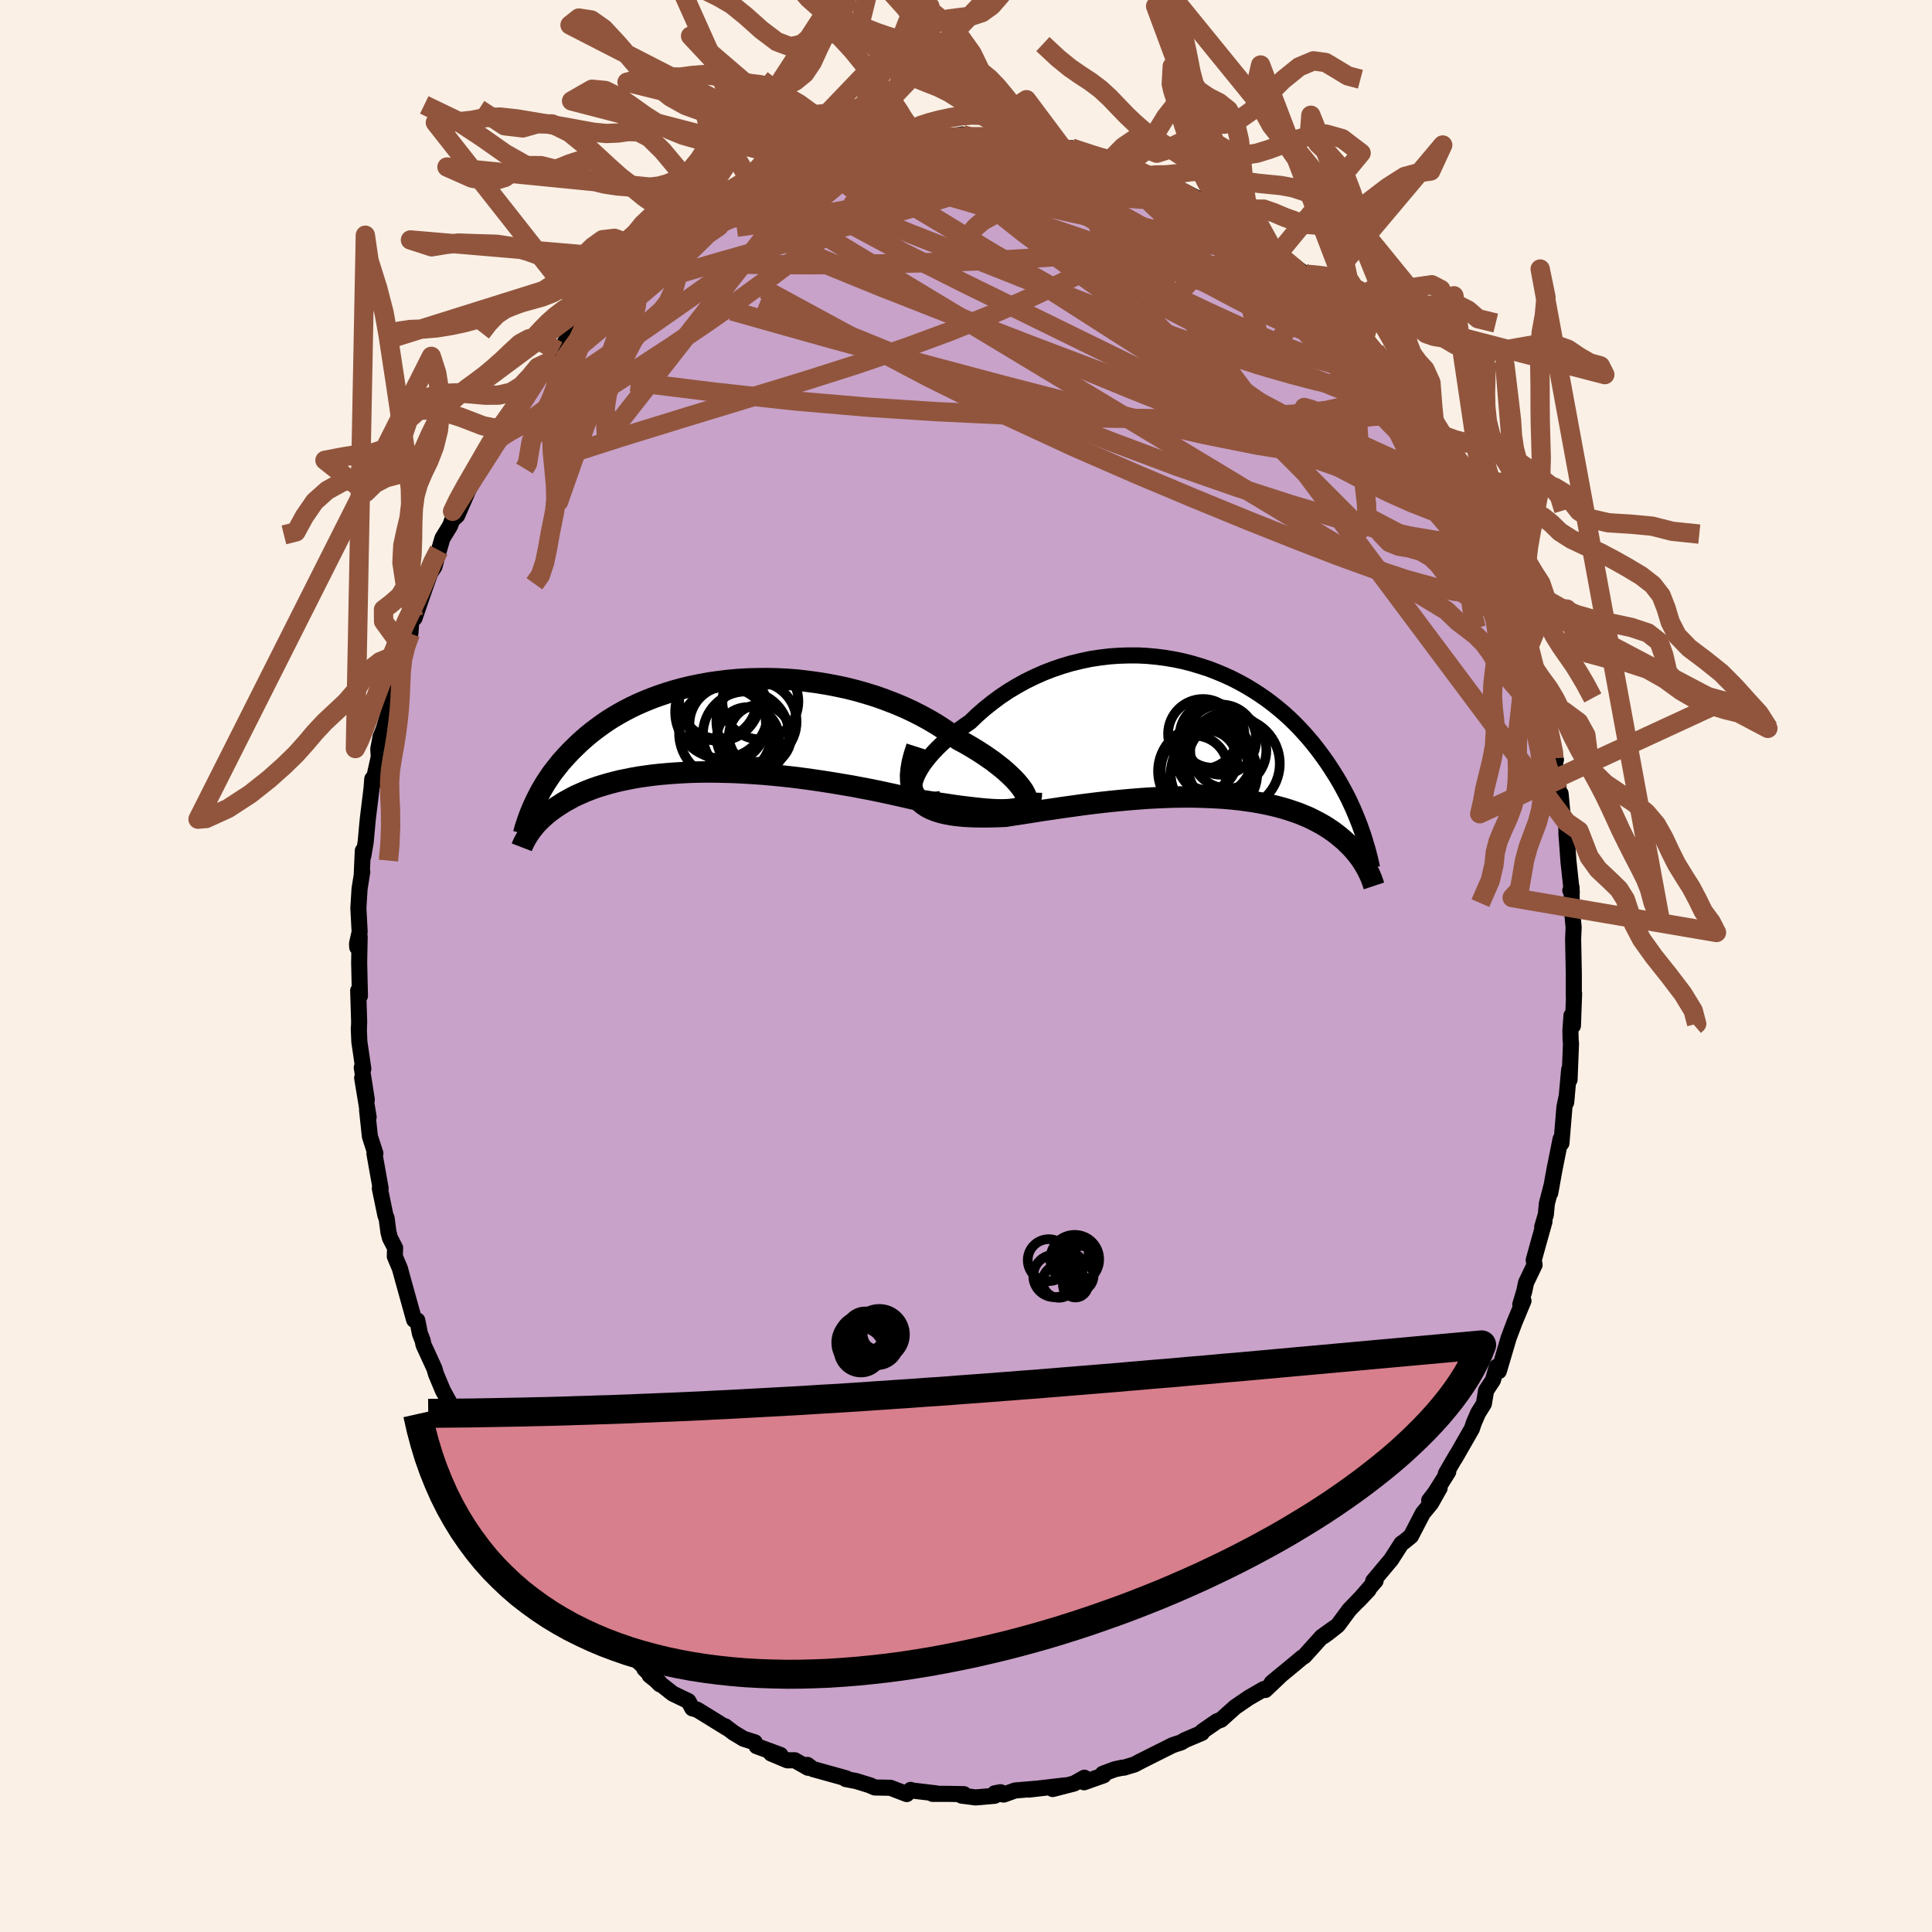<svg xmlns="http://www.w3.org/2000/svg" width="500" height="500" viewBox="-100 -100 200 200"><defs><clipPath id="c"><path d="m32.9 6.65-.2-.29-.24-.31-.28-.33-.31-.33-.36-.35-.39-.36-.43-.37-.46-.36-.49-.38-.53-.37-.56-.38-.58-.37-.61-.37-.64-.37-.67-.36-.69-.53-.73-.51-.77-.5-.81-.48-.84-.46-.87-.44-.9-.42-.93-.39-.96-.37-.97-.35-1-.31-1-.29-1.03-.26-1.03-.22-1.04-.2-1.05-.17-1.05-.14-1.04-.12-1.05-.08-1.04-.05-1.03-.02-1.02.01-1.02.03-.99.06-.98.09-.97.12-.94.13-.92.17-.9.18-.88.21-.85.23-.83.25-.8.27-.77.28-.74.3-.72.31-.69.33-.66.34-.63.35-.61.36-.58.37-.55.38-.52.38-.5.38-.48.39-.45.39-.43.39-.4.39-.39.38-.37.39-.35.38-.34.38-.31.39-.3.38-.29.37-.26.38-.25.37-.24.37-.22.37-.21.36-.19.36-.18.35-.17.34-.16.34-.5 2.99.12-.17.12-.17.14-.17.14-.18.15-.18.17-.18.17-.18.19-.18.2-.19.21-.19.22-.19.24-.19.25-.19.26-.19.28-.19.3-.19.3-.2.33-.19.35-.19.36-.2.38-.19.41-.18.43-.19.45-.18.47-.18.5-.17.52-.16.55-.16.57-.15.6-.15.63-.13.65-.13.68-.12.7-.1.73-.1.75-.08.78-.07.81-.06.82-.05.85-.04.87-.02.89-.01.91.01.93.02.95.03.96.05.98.06.98.07 1 .09 1.01.1 1.01.11 1.02.13 1.02.14 1.02.15 1.02.16 1.02.17 1.01.17 1 .19 1 .19.97.2.97.21.95.21.92.21.91.21.79.12.78.12.76.12.75.11.72.11.71.1.68.08.66.08.64.07.6.06.58.04.55.03.52.01.49-.01.45-.03"/></clipPath><clipPath id="b"><path d="m-30.83 5.56.07-.36.13-.38.18-.41.23-.42.27-.44.32-.44.37-.46.4-.46.44-.46.48-.46.52-.46.54-.45.58-.45.61-.44.63-.43.73-.7.75-.66.8-.64.82-.61.85-.57.88-.53.9-.5.92-.45.94-.42.95-.37.97-.33.97-.29.99-.24.99-.21.99-.15.99-.12.98-.07.98-.03h.98l.97.05.95.09.94.12.93.16.91.19.89.23.87.26.86.28.83.32.81.34.78.36.76.39.74.41.71.43.68.44.66.46.63.47.61.49.58.49.55.5.53.51.5.51.48.52.46.52.44.52.41.52.39.51.37.51.36.51.33.5.32.5.31.49.29.49.27.48.26.48.25.47.23.46.21.46.21.45.19.45.18.44.17.42.16.42.15.42.14.4.49 3.78-.1-.19-.11-.19-.11-.19-.12-.2-.13-.2-.14-.2-.15-.21-.15-.2-.17-.21-.18-.21-.19-.22-.2-.21-.21-.21-.23-.22-.23-.22-.26-.22-.26-.22-.28-.22-.29-.22-.32-.22-.33-.22-.35-.22-.37-.21-.39-.21-.41-.21-.43-.21-.46-.19-.48-.2-.51-.18-.53-.18-.55-.17-.58-.16-.61-.15-.63-.14-.66-.13-.68-.12-.7-.1-.73-.1-.76-.08-.78-.07-.8-.05-.83-.04-.85-.03-.86-.02h-.89l-.91.01-.92.03-.94.04-.96.05-.96.07-.98.08-.99.09-1 .1-1 .11-1 .12-1.01.13-1 .14-1.01.14-.99.15-.99.14-.98.16-.96.15-.95.14-.93.15-.77.03-.75.02-.73.01-.72-.01-.69-.02-.66-.04-.64-.06-.61-.08-.59-.11-.54-.13-.51-.16-.48-.19-.43-.22-.39-.26-.35-.29"/></clipPath><filter id="a"><feTurbulence baseFrequency=".05" numOctaves="3" result="noise" type="noise"/><feDisplacementMap in="SourceGraphic" in2="noise" scale="2"/></filter></defs><rect width="100%" height="100%" x="-100" y="-100" fill="linen"/><path fill="#C8A2C8" stroke="#000" stroke-linejoin="round" stroke-width="1.667" d="M62.92.77v2.38l.03-.3-.12 3.33-.15-1.05-.11 1.56.02.97.04.34-.15 3.77-.04-1.05-.31 3.4.07-.71-.25 1.19-.31 3.74-.09-.42-.64 3.2-.43 2.38.17-.91-.52 2.01-.1 1.1-.38 1.31.23-.54-.66 2.35-.45 1.63.09.49-.88 1.83-.19.9-.41 1.37.33-.38-.92 2.21-.62 1.65-1.01 3.42-.21-.46-.4 1.39-.71 1.08-.23 1.37-.6.96-.45 1.04-.19.58-1.77 3.09.18-.35-1.11 1.92.25-.2-1.35 2.15-.62.81 1.08-1.28-.89 1.58-.85 1.03-1.23 2.37-.75.61-.23.15-1.07 1.67-1.86 2.22.25-.02-1.79 2.06 1.07-1.14-2 2.07-1.19 1.61-.96.76-.51.37 1.09-.86-1.28.92-1.8 2-.24.15-.8.67-2.35 1.94 1.07-.89-1.73 1.64-.15-.1-1.57.91-1.39.95-.67.6-.8.72-.41.15-1.52 1.05-.05.16-1.77.75-.37.23-.62.2-.31.11-3.17 1.59-.74.39-1.1.33h-.17l-.78.17-1.23.46.09.16-2.03.72.03-.47-1.06.6-2.22.57 1.3-.38-3.76.44.71-.09-2.14.18-1.17.42-.93-.13.6-.11-.61.37-1.99.17-1.44-.19.24-.15-1.56-.03h-1.69l.4-.05-2.64-.31-.02-.05-.4.43-1.7-.65-1.61-.03-.54-.23.12.03-1.53-.47-1.06-.2.05-.08-3.45-.96-.57-.43.07.3-1.38-.78-.76.01-1.69-.71.97.15-2.47-.91-.19-.4-1.15-.36-1.03-.62-.89-.68.18.18-1.94-1.2-1.14-.7-.49-.13-.41-.75-1.62-.78-2.39-1.89 1.02.74.04.19-1.61-1.61.2.03-1.59-1.5-1.12-.29-1.58-1.79.75.29-2.34-2.29.81 1.31-1.22-1.57-.92-1.06-1.28-1.46-.74-.73-.91-1.21v.24l-.73-1.42-.73-.87-2.31-3.37 1.39 2.22-2.03-3.32-.74-.73.19.19-1.56-2.95-.25-.53.06.21-.86-1.18-.73-1.76-.55-1.02-.24-.22-.98-1.87-.1-.8-.73-1.33-.73-1.74-.16-.56-1.13-2.46-.08-.41-.29-.75-.27-1.36-.33-.06-1.18-4.24-.29-1.07-.53-1.26.03-.88-.53-1.02-.16-.62-.19-1.44-.12-.27-.58-2.81.08-.01-.53-2.98-.11-.63h.1l-.57-1.76-.29-2.74.16.73-.67-4.05.48 2.26-.52-3.33.16.14-.41-2.81-.06-1.4.01.27.03-.95-.1-3.21.18.54-.08-3.44.05-2.68-.25 1.09-.02-.38.27-1.2-.13-2.47.12-1.99.28-1.76-.05.19.11-2.39.05.55.24-1.41.22-2.39.39-3.18.08-1 .05.53.62-2.81-.05-.83.24-1.26.31-.76.9-3.02-.24-.26.21.06.86-3.74-.1-.33.53-.89.61-1.73.1-1.26.22-.49.11.15.88-2.57.75-2.11.43-.65.47-1.7.36-1.24.79-1.29.22-.59.52-.48.39-.9.82-1.87 1.16-1.99.29-.97.97-1.21.38-1.24.44-.16.46-1.22.84-.89.07-.14 1.27-2.33.71-.84.89-1.18.7-.9.33-.4.71-.81.52-.54.64-1.06 1.34-1.64.74-.45.55-.29.9-1.1.51-.65 1.92-1.71.1-.24 1.59-1.55.1-.18.62-.28 1.41-1 .29-.41 2.32-1.5-1.15.76 1.48-1.04-.85.39 3.17-1.77-.82-.03 1.73-.88 1.63-.68-.11-.19 1.74-.69-.08-.16 1.47-.81 1.63-.56-1.17.36 2.26-1.06 1.45-.54 2.23-.41-.51-.08 1.49-.45-.67.5 1.28-.73 2.8-.33-.37-.16 1.45-.07 1.69-.36-.27.04 2.29-.35-1.31.24 1.38-.23 1.6-.28.32.25 2.53-.47.37.33 2.41-.06-.3-.04.72-.12-.01.05 2 .41.63.05.54-.12 1.13.24 1.67.51 1.42.26 1.1.11-.38-.21 3.33 1.16.11-.24.46.43 1.42.33.14.05 2.42.95.48.32-.46-.13.81.01.43.58 2.35 1.04-.58-.4 2.64 1.36 1.15.85-.58-.61 1.96 1.4-.06.09.96.4.97.87 1.54 1.18-.23-.32 1.73 1.44.74.51 2.24 1.61-.23.41 1.09.8.42.47 1.71 1.48-.41-.47.76.63 2.03 2.37-1.15-1.26 2.3 2.68-.19-.17 1.13 1.15 1.27 1.66.22.3.39.99.49.26.35.5 1.07 1.4.96 1.43 1.58 2.78.03-.27.26.5-.16-.34 1.89 3.61.15.16.7 1.61.08-.14.43 1.06 1.41 2.69.4 1.16.53 1.02.69 1.32-.56-.32.65 1.47.97 2.27.48 1.06-.01.11.65 2.22.55 1.13.37 1.23.32 1.66.26-.15.32 1.81.52 2.59-.28-1.56.61 2.85.56 2.23.57 2.05-.23-.16.47 2.09.01 1.25.23.32.24 2.52.36.43.01 1.31.07.85.14 1.93.34 3.15-.15-.17.13-.29.02 2.06.19 2.05v.06l-.05 1.15.07 3.57v2.38" filter="url(#a)"/><path fill="#fff" d="m-30.83 5.56.07-.36.13-.38.18-.41.23-.42.27-.44.32-.44.37-.46.4-.46.44-.46.48-.46.52-.46.54-.45.58-.45.61-.44.63-.43.73-.7.75-.66.8-.64.82-.61.85-.57.88-.53.9-.5.92-.45.94-.42.95-.37.97-.33.97-.29.99-.24.99-.21.99-.15.99-.12.98-.07.98-.03h.98l.97.05.95.09.94.12.93.16.91.19.89.23.87.26.86.28.83.32.81.34.78.36.76.39.74.41.71.43.68.44.66.46.63.47.61.49.58.49.55.5.53.51.5.51.48.52.46.52.44.52.41.52.39.51.37.51.36.51.33.5.32.5.31.49.29.49.27.48.26.48.25.47.23.46.21.46.21.45.19.45.18.44.17.42.16.42.15.42.14.4.49 3.78-.1-.19-.11-.19-.11-.19-.12-.2-.13-.2-.14-.2-.15-.21-.15-.2-.17-.21-.18-.21-.19-.22-.2-.21-.21-.21-.23-.22-.23-.22-.26-.22-.26-.22-.28-.22-.29-.22-.32-.22-.33-.22-.35-.22-.37-.21-.39-.21-.41-.21-.43-.21-.46-.19-.48-.2-.51-.18-.53-.18-.55-.17-.58-.16-.61-.15-.63-.14-.66-.13-.68-.12-.7-.1-.73-.1-.76-.08-.78-.07-.8-.05-.83-.04-.85-.03-.86-.02h-.89l-.91.01-.92.03-.94.04-.96.05-.96.07-.98.08-.99.09-1 .1-1 .11-1 .12-1.01.13-1 .14-1.01.14-.99.15-.99.14-.98.16-.96.15-.95.14-.93.15-.77.03-.75.02-.73.01-.72-.01-.69-.02-.66-.04-.64-.06-.61-.08-.59-.11-.54-.13-.51-.16-.48-.19-.43-.22-.39-.26-.35-.29" filter="url(#a)" transform="translate(25.48 -24.3)"/><path fill="#fff" d="m32.9 6.65-.2-.29-.24-.31-.28-.33-.31-.33-.36-.35-.39-.36-.43-.37-.46-.36-.49-.38-.53-.37-.56-.38-.58-.37-.61-.37-.64-.37-.67-.36-.69-.53-.73-.51-.77-.5-.81-.48-.84-.46-.87-.44-.9-.42-.93-.39-.96-.37-.97-.35-1-.31-1-.29-1.03-.26-1.03-.22-1.04-.2-1.05-.17-1.05-.14-1.04-.12-1.05-.08-1.04-.05-1.03-.02-1.02.01-1.02.03-.99.06-.98.09-.97.12-.94.13-.92.17-.9.18-.88.21-.85.23-.83.25-.8.27-.77.28-.74.3-.72.31-.69.33-.66.34-.63.35-.61.36-.58.37-.55.38-.52.38-.5.38-.48.39-.45.39-.43.39-.4.39-.39.38-.37.39-.35.38-.34.38-.31.39-.3.38-.29.37-.26.38-.25.37-.24.37-.22.37-.21.36-.19.36-.18.35-.17.34-.16.34-.5 2.99.12-.17.12-.17.14-.17.14-.18.15-.18.17-.18.17-.18.19-.18.2-.19.21-.19.22-.19.24-.19.25-.19.26-.19.28-.19.3-.19.3-.2.33-.19.35-.19.36-.2.38-.19.41-.18.43-.19.45-.18.47-.18.5-.17.52-.16.55-.16.57-.15.6-.15.63-.13.65-.13.68-.12.7-.1.73-.1.75-.08.78-.07.81-.06.82-.05.85-.04.87-.02.89-.01.91.01.93.02.95.03.96.05.98.06.98.07 1 .09 1.01.1 1.01.11 1.02.13 1.02.14 1.02.15 1.02.16 1.02.17 1.01.17 1 .19 1 .19.97.2.97.21.95.21.92.21.91.21.79.12.78.12.76.12.75.11.72.11.71.1.68.08.66.08.64.07.6.06.58.04.55.03.52.01.49-.01.45-.03" filter="url(#a)" transform="translate(-26.96 -24.79)"/><g fill="none" stroke="#000" transform="translate(25.48 -24.3)"><path stroke-linejoin="round" stroke-width="1.667" d="m-28.09 7.01-.59.1-.52.04-.44-.04-.37-.08-.3-.14-.23-.19-.16-.23-.1-.27-.05-.3.02-.34.07-.36.13-.38.18-.41.23-.42.27-.44.32-.44.37-.46.4-.46.44-.46.48-.46.52-.46.54-.45.58-.45.61-.44.63-.43.73-.7.75-.66.8-.64.82-.61.85-.57.88-.53.9-.5.92-.45.94-.42.95-.37.97-.33.97-.29.99-.24.99-.21.99-.15.99-.12.98-.07.98-.03h.98l.97.05.95.09.94.12.93.16.91.19.89.23.87.26.86.28.83.32.81.34.78.36.76.39.74.41.71.43.68.44.66.46.63.47.61.49.58.49.55.5.53.51.5.51.48.52.46.52.44.52.41.52.39.51.37.51.36.51.33.5.32.5.31.49.29.49.27.48.26.48.25.47.23.46.21.46.21.45.19.45.18.44.17.42.16.42.15.42.14.4.13.39.12.39.11.38.11.36.1.36.09.35.09.34.07.33.08.33.06.31" filter="url(#a)"/><path stroke-linejoin="round" stroke-width="2.222" d="m-30.57 1.61-.27.84-.2.77-.12.7-.06.64.02.59.07.52.14.48.19.42.24.38.3.34.35.29.39.26.43.22.48.19.51.16.54.13.59.11.61.08.64.06.66.04.69.02.72.01.73-.01.75-.02.77-.03.93-.15.95-.14.96-.15.98-.16.99-.14.99-.15 1.01-.14 1-.14 1.01-.13 1-.12 1-.11 1-.1.99-.09.98-.08.96-.07.96-.05.94-.04.92-.03.91-.01h.89l.86.02.85.03.83.04.8.05.78.07.76.08.73.1.7.1.68.12.66.13.63.14.61.15.58.16.55.17.53.18.51.18.48.2.46.19.43.21.41.21.39.21.37.21.35.22.33.22.32.22.29.22.28.22.26.22.26.22.23.22.23.22.21.21.2.21.19.22.18.21.17.21.15.2.15.21.14.2.13.2.12.2.11.19.11.19.1.19.09.18.09.18.08.17.07.17.07.17.06.16.06.16.05.15.05.15.05.15" filter="url(#a)"/><circle cx=".932" cy=".869" r="3.636" clip-path="url(#b)" filter="url(#a)"/><circle cx="-1.833" cy="3.924" r="3.472" clip-path="url(#b)" filter="url(#a)"/><circle cx="-.948" cy=".274" r="3.614" clip-path="url(#b)" filter="url(#a)"/><circle cx="-.518" cy="2.994" r="3.094" clip-path="url(#b)" filter="url(#a)"/><circle cx="1.672" cy="1.979" r="3.94" clip-path="url(#b)" filter="url(#a)"/><circle cx="-.003" cy=".414" r="3.352" clip-path="url(#b)" filter="url(#a)"/><circle cx=".192" cy="4.359" r="4.48" clip-path="url(#b)" filter="url(#a)"/><circle cx="-.903" cy="4.134" r="4.694" clip-path="url(#b)" filter="url(#a)"/><circle cx="2.217" cy="3.354" r="4.784" clip-path="url(#b)" filter="url(#a)"/><circle cx=".217" cy="2.739" r="3.918" clip-path="url(#b)" filter="url(#a)"/></g><g fill="none" stroke="#000" transform="translate(-26.96 -24.79)"><path stroke-linejoin="round" stroke-width="2.222" d="m32.41 8.12.26.01.22-.03.16-.06.12-.11.07-.14.02-.18-.02-.2-.07-.23-.12-.25-.15-.28-.2-.29-.24-.31-.28-.33-.31-.33-.36-.35-.39-.36-.43-.37-.46-.36-.49-.38-.53-.37-.56-.38-.58-.37-.61-.37-.64-.37-.67-.36-.69-.53-.73-.51-.77-.5-.81-.48-.84-.46-.87-.44-.9-.42-.93-.39-.96-.37-.97-.35-1-.31-1-.29-1.03-.26-1.03-.22-1.04-.2-1.05-.17-1.05-.14-1.04-.12-1.05-.08-1.04-.05-1.03-.02-1.02.01-1.02.03-.99.06-.98.09-.97.12-.94.13-.92.17-.9.18-.88.21-.85.23-.83.25-.8.27-.77.28-.74.3-.72.31-.69.33-.66.34-.63.35-.61.36-.58.37-.55.38-.52.38-.5.38-.48.39-.45.39-.43.39-.4.39-.39.38-.37.39-.35.38-.34.38-.31.39-.3.38-.29.37-.26.38-.25.37-.24.37-.22.37-.21.36-.19.36-.18.35-.17.34-.16.34-.15.34-.14.33-.13.32-.12.32-.11.3-.1.31-.1.29-.09.29-.08.29-.07.27" filter="url(#a)"/><path stroke-linejoin="round" stroke-width="2.222" d="m33.73 6.83-.01.32-.05.29-.11.25-.15.22-.21.18-.25.16-.29.12-.33.1-.38.07-.41.05-.45.03-.49.01-.52-.01-.55-.03-.58-.04-.6-.06-.64-.07-.66-.08-.68-.08-.71-.1-.72-.11-.75-.11-.76-.12-.78-.12-.79-.12-.91-.21-.92-.21-.95-.21-.97-.21-.97-.2-1-.19-1-.19-1.01-.17-1.02-.17-1.02-.16-1.02-.15-1.02-.14-1.02-.13-1.01-.11-1.01-.1-1-.09-.98-.07-.98-.06-.96-.05-.95-.03-.93-.02L.3 4.7l-.89.01-.87.02-.85.04-.82.05-.81.06-.78.07-.75.08-.73.1-.7.1-.68.12-.65.13-.63.13-.6.15-.57.15-.55.16-.52.16-.5.17-.47.18-.45.18-.43.19-.41.18-.38.19-.36.2-.35.19-.33.19-.3.2-.3.19-.28.19-.26.19-.25.19-.24.19-.22.19-.21.19-.2.19-.19.18-.17.18-.17.18-.15.18-.14.18-.14.17-.12.17-.12.17-.11.16-.1.16-.09.16-.09.15-.08.15-.08.15-.07.14-.06.14-.06.13-.05.13" filter="url(#a)"/><circle cx="5.269" cy="-.493" r="4.152" clip-path="url(#c)" filter="url(#a)"/><circle cx="1.284" cy="-2.763" r="4.018" clip-path="url(#c)" filter="url(#a)"/><circle cx="1.369" cy="-2.778" r="4.266" clip-path="url(#c)" filter="url(#a)"/><circle cx="2.289" cy="-.238" r="3.96" clip-path="url(#c)" filter="url(#a)"/><circle cx="5.674" cy="-2.603" r="3.936" clip-path="url(#c)" filter="url(#a)"/><circle cx="4.174" cy=".822" r="4.452" clip-path="url(#c)" filter="url(#a)"/><circle cx="4.384" cy="1.212" r="3.224" clip-path="url(#c)" filter="url(#a)"/><circle cx="5.644" cy=".967" r="3.224" clip-path="url(#c)" filter="url(#a)"/><circle cx="1.659" cy="-1.503" r="4.806" clip-path="url(#c)" filter="url(#a)"/><circle cx="2.039" cy=".692" r="4.778" clip-path="url(#c)" filter="url(#a)"/></g><g fill="none" stroke="#91553D" stroke-linejoin="round" stroke-width="2"><path d="m39.11-67.36 1.46 1.71.82.97.61.76.43.63.23.44.05.26-.11.12-.25.01-.41-.1-.61-.27-.9-.52-1.25-.84-1.61-1.18-1.96-1.49-2.26-1.78-2.53-2.05-2.79-2.37-3.09-2.74-3.67-3.23m24.87 20.44 1.01 1.6.84 1.36.63 1.02.54.92.54.98.55 1.02.53 1 .48.91.41.82.35.7.25.56.15.37.01.15-.14-.12-.31-.41-.48-.71-.67-1.04-.87-1.38-1.05-1.7-1.18-1.97-1.28-2.21-1.38-2.52m-73.43-17.33.21-.2.86-.59.85-.56.77-.46.63-.32.46-.17.27-.03.07.14-.14.3-.35.48-.58.67-.82.89-1.09 1.13-1.42 1.39-1.79 1.64-2.2 1.92-2.6 2.19-2.99 2.51-3.42 2.87" filter="url(#a)"/><path d="m27-77.57.19.19.39.38.3.43.05.38-.26.31-.58.24-.94.14-1.37.01-1.85-.15-2.4-.36-2.98-.55-3.6-.76-4.24-.94-4.93-1.1-5.64-1.25-6.2-1.5" filter="url(#a)"/><path d="m5.98-85.58 1.16.3 1.08.31.8.28.48.27.2.3-.1.34-.43.38-.79.41-1.18.45-1.57.49-2.02.53-2.5.57-3.02.62-3.52.7-4 .78-4.42.84-4.81.84-5.08.69m-7.56 2.1.86-.6 1.22-.61 1.36-.53 1.6-.56 1.92-.66 2.21-.74 2.43-.8 2.57-.81 2.61-.79 2.6-.77 2.54-.74 2.45-.73 2.33-.7 2.23-.66 2.1-.59 1.87-.57" filter="url(#a)"/><path d="m-2.91-85.61 1.83-.22 1.28-.02h.94l.67.01.48.03.37.07.29.09.19.12.04.13-.15.16-.41.18-.75.2-1.14.2-1.58.22-2.01.23-2.42.22-2.76.17-3.02.13m36.1 4.72 1.08.92.22.55-.25.5-.7.53-1.19.54-1.74.54-2.3.55-2.92.53-3.58.48-4.31.4-5.09.31-5.94.24-6.81.19-7.65.1-8.4-.06" filter="url(#a)"/><path d="m-8.61-84.92 1.09-.22.61-.06.41.04.29.13.24.21.2.3.1.42-.08.55-.33.68-.64.81-.96.97-1.3 1.12-1.6 1.29-1.9 1.49-2.19 1.69-2.5 1.9-2.8 2.1-3.13 2.28-3.48 2.44-3.86 2.62-4.29 2.8-4.74 3.05-5.21 3.34m64.74-26.24 1.57.71 1.25.66 1.28.77 1.24.82 1.18.82 1.14.85 1.15.87 1.17.92 1.17.92 1.16.92 1.11.89 1.04.82.92.73.78.61.59.46.4.3.18.12-.02-.05-.24-.24-.5-.43-.79-.67M50.7-50.88l.06.38-.29.38-.7.28-1.12.18-1.61.01-2.21-.29-2.89-.69-3.57-1.09-4.26-1.47-4.92-1.8-5.59-2.14-6.28-2.49-7.03-2.89-7.81-3.31-8.66-3.71-9.7-4.08" filter="url(#a)"/><path d="m43.62-62.04.12.43-.08.48-.28.53-.5.62-.77.71-1.13.7-1.55.59-2.04.45-2.52.32-3 .23-3.47.17-3.96.11-4.45.04-4.95-.05-5.47-.14-6-.22-6.55-.31-7.11-.46-7.66-.66-8.2-.9-8.73-1.08" filter="url(#a)"/><path d="m48.71-54.65.17.43.23.74.16.86-.06.71-.34.5-.58.34-.83.21-1.08.07-1.38-.13-1.7-.35-2.06-.59-2.41-.82-2.77-1.04-3.12-1.25-3.47-1.47-3.82-1.71-4.19-1.97-4.6-2.22-5.07-2.48-5.59-2.74-6.11-2.99-6.51-3.27-6.73-3.61m-21.97 6.3.59-.59 1.04-.84 1.23-.84 1.43-.88 1.59-.93 1.69-.96 1.68-.95 1.63-.91 1.56-.88 1.47-.85 1.39-.83 1.28-.78 1.17-.71 1.08-.62 1.02-.51m47.18 9.3 1.07.83 1.16 1.09 1.08 1.14 1.06 1.16 1.07 1.18 1.07 1.19 1.07 1.2 1.05 1.21 1.02 1.21.99 1.18.92 1.11.85 1.01.74.88.61.73.44.52.21.21-.08-.19-.38-.6-.57-.85M14.25-83.51l.43.15 1.05.68 1.53 1.05 1.85 1.36 2.04 1.58 2.12 1.74 2.2 1.85 2.31 1.97 2.47 2.12 2.61 2.22 2.69 2.27 2.69 2.24 2.6 2.19 2.56 2.26 2.59 2.52M14.82-83.32l1.14.33 1.15.45 1.14.53 1.05.53 1 .52 1.03.57 1.11.61 1.16.63 1.16.63 1.06.57.9.48.69.38.47.25.26.14.06.01-.15-.12-.37-.25-.61-.42-.83-.56" filter="url(#a)"/><path d="m32.65-73.4 1.39 1.15.73.74.54.56.42.43.27.3.08.17-.15.02-.41-.13-.71-.31L33.8-71l-1.32-.77-1.63-1.01-1.96-1.29-2.36-1.62-2.91-2.04-3.56-2.49M42.35-63.7l.8 1.14.3.65.04.44-.12.39-.26.39-.42.4-.65.31-.95.15-1.28-.05-1.64-.27-1.99-.44-2.36-.62-2.73-.78-3.11-.97-3.49-1.16-3.87-1.38-4.24-1.58-4.68-1.83-5.19-2.06-5.84-2.32-6.47-2.54-6.82-2.78" filter="url(#a)"/><path d="m48.97-54.15.27.63.35 1.07.02.77-.36.41-.68.17-1.01-.01-1.37-.19-1.76-.47-2.18-.78-2.63-1.14-3.06-1.47-3.49-1.79-3.94-2.09-4.43-2.41-4.97-2.76-5.55-3.12L8-70.82l-6.82-3.86-7.26-4.33" filter="url(#a)"/><path d="m19.63-81.79.75.63.77.62.54.64.24.68-.1.71-.46.75-.8.79-1.12.88-1.43.96-1.73 1.05-2.04 1.15-2.39 1.25-2.76 1.35-3.17 1.47-3.59 1.55-4.04 1.63-4.51 1.66-4.96 1.7-5.43 1.73-5.9 1.8-6.38 1.94-6.9 2.13-7.48 2.4m82.37-15.04 1.51 1.77.97 1.16.88 1.08.81 1.03.67.89.53.71.4.54.31.43.22.31.08.14-.15-.17-.52-.68-.96-1.27-1.29-1.7M16.24-82.99l.66.27.82.36.47.25.19.16.03.12-.07.13-.2.13-.42.1-.76.03-1.22-.06-1.74-.18-2.28-.3-2.8-.41-3.24-.52-3.61-.64-4.03-.79" filter="url(#a)"/><path d="m53.47-45.5.16.92-.38.56-.98.22-1.57-.04-2.14-.23-2.72-.46-3.37-.75-4.06-1.07-4.79-1.42-5.52-1.78-6.26-2.18-6.98-2.62-7.73-3.07-8.53-3.49-9.43-3.84-10.41-4.19M2.1-85.85l.62-.03.79.1.95.15 1.01.15 1.04.17 1.05.18 1.01.19.94.19.8.17.65.16.47.14.28.12.07.09-.13.07-.34.03-.58-.01-.85-.05-1.17-.09-1.52-.14-1.9-.18-2.26-.2-2.62-.22-3.04-.24m46.25 23.06.08.34-.2.22-.51.07-.86-.04-1.28-.17-1.83-.39-2.47-.75-3.18-1.22-3.89-1.69-4.57-2.1-5.22-2.48-5.96-2.89-6.84-3.37L-1-80.42m-8.69-4.27.41-.08 1.32.02 1.71.11 1.88.21 2.01.29 2.17.34 2.36.38 2.54.42 2.69.44 2.75.46 2.71.47 2.61.48 2.44.49 2.3.51 2.23.54m-47.57.75 1.2-.54 1.09-.5 1.19-.54 1.3-.57 1.36-.57 1.39-.56 1.41-.53 1.4-.51 1.3-.45 1.08-.37.72-.25.27-.12-.21.02-.8.2m40.33 7.07.9.79.64.6.4.47.19.42-.05.36-.42.23-.85.05-1.35-.14-1.87-.36-2.39-.57-2.9-.76-3.39-.96-3.86-1.15-4.36-1.36-4.94-1.6-5.62-1.83" filter="url(#a)"/><path d="m43.84-61.74.33.69.28.5.25.58.15.65-.03.57-.32.37-.64.12-.95-.13-1.26-.33-1.54-.5-1.86-.7-2.21-.9-2.6-1.14-3-1.36-3.42-1.61-3.82-1.89-4.22-2.2-4.61-2.56-4.98-2.9L4-77.7l-5.89-3.48m13.19-3.28.68.22 1.38.54 1.39.64 1.39.71 1.45.82 1.51.89 1.53.95 1.51.96 1.5.98 1.5.98 1.53 1.02 1.58 1.05 1.59 1.06 1.54 1.02 1.43.95 1.26.83 1.07.69.89.56.74.44.55.27.26.02" filter="url(#a)"/><path d="m48.71-54.65.22.43.37.75.39.88.26.7.07.44-.13.2-.32-.01-.54-.24-.79-.55-1.09-.92-1.41-1.32-1.72-1.73L42-58.13l-2.32-2.5-2.65-2.92-3.07-3.42-3.58-3.97-4.08-4.51m-39.4-8.68.03.14.75-.13.81-.08.58.06.29.2-.01.37-.34.52-.65.69-.96.87-1.22 1.07-1.5 1.26-1.77 1.46-2.11 1.69-2.52 1.93-3.03 2.21-3.58 2.55-4.15 2.9-4.65 3.22-5.06 3.43" filter="url(#a)"/><path d="m-13.1-84.13.14.11 1.09-.21 1.36-.25 1.36-.22 1.32-.17 1.25-.14 1.18-.12 1.1-.11 1.05-.1 1.03-.08 1-.09.96-.07.88-.07.75-.06.57-.05.36-.03.15-.02h-.08l-.33.02-.63.02-1.01.02-1.37.03-1.7.04" filter="url(#a)"/><path d="m-.38-86.08.96.31 1.36.41 1.45.6 1.63.82 1.91 1.04 2.18 1.23 2.43 1.38 2.65 1.52 2.83 1.64 2.96 1.75 3.04 1.82 3.07 1.86 3.08 1.91 3.05 1.97 3 1.97 2.85 1.88 2.61 1.6 2.3 1.27" filter="url(#a)"/><path d="m50.7-50.88.27.48.34.68.35.73.35.76.29.7.14.48-.05.16-.27-.2-.49-.57-.72-.94-.95-1.32-1.22-1.78-1.51-2.27-1.82-2.8-2.17-3.4-2.64-4.11M10.2-84.57l.88.14 1.13.33 1.32.48 1.34.53 1.33.57 1.33.61 1.32.62 1.28.64 1.22.61 1.14.59 1.07.56 1.02.52.94.47.85.4.68.32.49.21.26.08.02-.05-.22-.18-.43-.31-.69-.5" filter="url(#a)"/><path d="m50.85-50.72.44 1.02.25.72.17.78.04.74-.2.53-.48.25-.78-.04-1.06-.3-1.33-.51-1.58-.73-1.86-.97-2.15-1.22-2.45-1.51-2.77-1.8-3.13-2.13-3.53-2.45-3.97-2.8-4.44-3.15-4.91-3.49-5.35-3.85-5.68-4.19L.29-80.4m14.53-2.92 1.07.28.9.32.74.31.47.24.26.18.12.16.04.17-.06.17-.23.15-.5.1-.84.04-1.25-.05-1.66-.14-2.04-.22-2.39-.3-2.7-.39-3.04-.5-3.46-.62-4-.73m-3.44-1.09 1.25-.18.7-.08.84-.09 1-.09 1.01-.07.88-.04.63-.01.28.01-.09.05-.45.06-.77.1-1.13.14-1.61.18-2.28.2m61.46 42.74.5 1.44.08 1.12-.42.68-.89.36-1.35.1-1.81-.16-2.27-.45-2.78-.77-3.28-1.08-3.81-1.38-4.35-1.68-4.9-1.95-5.46-2.24-6.05-2.54-6.62-2.89-7.2-3.33-7.73-3.82-8.23-4.34-8.83-4.79m-7.49-6.53.26-.23 1.03-.67 1.13-.73 1.14-.67 1.09-.61.96-.54.82-.45.67-.37.51-.27.31-.16.11-.04-.12.1-.41.27-.8.46-1.3.7-1.7.91" filter="url(#a)"/><path d="m-20.02-81.59 2.07-.74 2.01-.3 1.93.03 1.92.27 2.06.45 2.31.59 2.59.69 2.86.79 3.06.88 3.2.98 3.27 1.05 3.32 1.12 3.33 1.14 3.37 1.18 3.43 1.22 3.54 1.29 3.64 1.36 3.67 1.4 3.56 1.32 3.27 1.12" filter="url(#a)"/><path d="m51.55-49.11.14.27.18.81v.83l-.34.55-.73.17-1.14-.2-1.54-.5-1.93-.76-2.31-1.03-2.71-1.31-3.12-1.63-3.54-1.99-4-2.35-4.47-2.74-5.01-3.15-5.59-3.56-6.19-3.96-6.86-4.35-7.69-4.72m50.37 18.74 1.02 1.42.96 1.46.78 1.21.57.92.46.77.39.72.35.69.3.63.21.52.11.39v.23l-.14.04-.29-.18-.47-.43-.67-.73-.85-1-1.04-1.28-1.22-1.55L44.11-58l-1.64-2.16-1.87-2.54-2.12-2.95-2.47-3.46M18.8-81.99l.17.16.03.06.08.12.07.19-.08.2-.37.16-.79.08-1.3-.02-1.87-.16-2.41-.29-2.92-.42-3.44-.56-4.01-.69-4.73-.81" filter="url(#a)"/><path d="m2.82-85.97.51.14.8.18.72.18.63.2.55.26.43.31.25.35.03.39-.23.44-.5.49-.8.54-1.09.59-1.4.64-1.7.68-2.04.71-2.39.76-2.77.82-3.16.88-3.51.97-3.85 1.06-4.21 1.18-4.66 1.32-5.24 1.53m61.22-3.68.4.26 1.04.83 1.19 1.02 1.17 1.06 1.07 1.01.97.94.9.87.84.81.77.76.7.71.61.63.51.54.38.42.24.26.06.08-.12-.13-.34-.35-.56-.59-.78-.81-.99-1.03-1.26-1.29m-59.16-11.55 1.27-.64.93-.42.86-.38.92-.37.89-.31.73-.22.48-.1.23.03.01.14-.16.24-.35.35-.57.46-.82.58-1.15.72-1.51.87-1.94 1.06-2.39 1.26-2.78 1.42-3.02 1.5" filter="url(#a)"/><path d="m38.23-68.47 1.1 1.32.52.7.42.63.31.58.16.47-.08.33-.32.15-.59-.03-.84-.18-1.08-.3-1.33-.43-1.62-.59-1.94-.8-2.29-1.07L28-69.03l-3-1.59-3.33-1.83-3.7-2.08-4.15-2.35-4.74-2.69-5.47-2.98" filter="url(#a)"/><path d="m16.38-82.94 1.67.73.95.54.82.55.99.69 1.22.85 1.4.99 1.52 1.08 1.55 1.14 1.53 1.15 1.49 1.16 1.44 1.15 1.39 1.13 1.34 1.1 1.27 1.05 1.21.98 1.12.9 1.03.82.93.75.82.66.64.51.42.29.15.03-.02-.13M2.82-85.97l.55.14.93.16.92.13.9.14.89.16.82.17.71.16.52.16.28.14-.01.12-.32.11-.65.09-.98.06-1.28.04H4.51l-1.92-.06-2.33-.1-2.83-.15-3.4-.15" filter="url(#a)"/><path d="m10.92-84.67 2.18.71 1.16.36.9.3.88.31.86.33.78.3.65.27.52.23.41.2.33.18.24.17.1.13-.08.08h-.34l-.63-.1-.95-.2-1.27-.3-1.58-.41-1.86-.5-2.17-.61-2.5-.75-2.86-.93" filter="url(#a)"/><path d="m-14.08-83.6.17-.1.84-.03h1.33l1.74.02 2.02.04 2.18.07 2.26.13 2.27.17 2.28.21 2.26.23 2.27.25 2.29.27 2.31.27 2.3.27 2.19.24 1.97.21 1.64.14 1.28.11" filter="url(#a)"/><path d="m-2.91-85.61 1.96-.11 1.69.3 1.65.53 1.67.7 1.8.89 2 1.04 2.21 1.2 2.43 1.33 2.61 1.44 2.75 1.54 2.86 1.61 2.9 1.66 2.92 1.71 2.89 1.72 2.79 1.67 2.63 1.54 2.44 1.4 2.32 1.36 2.29 1.51m6.81 7.92.08.38-.03.64-.28.7-.68.48-1.13.19-1.6-.04-2.06-.24-2.56-.44-3.09-.69-3.67-1L29.44-56l-4.84-1.65-5.42-1.94-6.01-2.22-6.65-2.52-7.32-2.83-8.05-3.16-8.63-3.52" filter="url(#a)"/><path d="M48.71-54.65v.37l-.3.62-.71.67-1.3.46-1.96.18-2.61-.08-3.23-.27-3.89-.48-4.58-.74-5.35-1.07-6.16-1.4-6.98-1.72-7.78-2.01-8.55-2.28-9.35-2.55-10.21-2.87m43.88-13.97.76.59.83.5.63.42.33.37-.03.28-.43.19-.83.09-1.19.02-1.57-.05-1.98-.14-2.45-.22-3-.33-3.58-.44-4.25-.55-4.96-.68-5.55-.91m42.3 11.27.91.73.84.73.78.7.73.68.68.68.63.68.57.63.47.56.37.45.21.32.04.14-.18-.09-.43-.34-.69-.61-.96-.89-1.26-1.17-1.58-1.45-1.89-1.74-2.21-2.11m-50.52-3.25 1.61-1.63 1.36-1 1.07-.62.81-.49.68-.49.69-.5.79-.46.89-.43.95-.43.96-.47.91-.53.84-.55.74-.49.64-.38.61-.25.78-.18 1.27-.23m-1.6.28-.73-.48-.56-1.05-.79-1.35-1-1.46-1.17-1.52-1.29-1.64-1.37-1.69-1.31-1.42-1.17-.74-.99.07-.88.69-.94.75-1.14.26-1.41-.53-1.59-1.2-1.61-1.44-1.48-1.2-1.36-.79-1.37-.67-1.6-1.24-2.26-1.96 6.3 14.06 1.7.45 1.21.31 1.17.53 1.29.45 1.31.23 1.21.06 1.05-.04.92-.09.87-.08.92-.02 1.02.12 1.11.34 1.13.52 1.11.52 1.01.27.87-.14.6-.21-.16 1.56" filter="url(#a)"/><path d="m-6.21-85.35.25-.1h-.61l-.85-.01-.96-.02-1.02-.04-1.06-.04-1.05-.04-.99-.05-.9-.04-.85-.06-.89-.08-1.03-.07h-1.18l-1.25.11-1.08.24-.75.3-.97.19 16.5-.53-1.71-2.31-1.15-1.44-.99.51-.97 1.08-1.01.87-1.02.46-1.01.04-1.02-.35-1.08-.7-1.17-.91-1.25-.91-1.3-.76-1.29-.51-1.25-.31-1.21-.26-1.2-.31-1.21-.39-1.21-.34-1.19-.15-1.18.09-1.24.17-1.38-.03-1.6-.12-2.55.68 26.48 6.57-1.1-.58-1.21-1.3-1.23-.96-1.02-.25-.8.36-.72.7-.81.71-.97.48-1.15.11-1.24-.24-1.25-.48-1.18-.5-1.11-.36-1.04-.11-.98.06-.99.01-1.04-.09-1.3.29" filter="url(#a)"/><path d="m-8.61-84.92 1.11-.32.75-.4.63-.51.65-.48.77-.38.92-.3 1.07-.28 1.13-.24 1.14-.18 1.07-.08.93.03.79.04.74-.05.76-.22.87-.42.88-.53.66-.44L62.15-14.9l1.31.91.5 1.28.55 1.42.93 1.29 1.14 1.07 1.01.98.66 1.05.4 1.2.47 1.38.83 1.58 1.27 1.77L72.75.95l1.47 1.93 1.06 1.74.36 1.36-.22.19m-85.48-91.02-.53.14-1.16-.01-1.05-.27-.9-.52-.91-.75-1.08-1.01-1.32-1.22-1.48-1.25-1.44-.98-1.28-.5-1.12-.14-1.12-.22-1.29-.78-1.56-1.55-2.21-2.36 14.74 12.64 1.47-.69 1.34-.69 1.1-.69.96-.98.84-1.53.74-2 .7-2.14.72-1.93.82-1.56.96-1.12 1.09-.71 1.19-.36 1.22-.16 1.18-.14 1.09-.36 1-.72.95-1.09.97-1.28 1.02-1.3 1.12-1.28 1.21-1.41 1.47-1.75 1.99-2.37-24.48 25.76-1.21-.92-1.34-1.66-1.57-1.52-1.47-.7-1.2.2-.97.71-.9.7-.97.29-1.1-.17-1.21-.46-1.26-.48-1.31-.43-1.42-.51-1.58-.88-1.77-1.45-1.85-1.94-1.76-2.05-1.5-1.62-1.29-.91-1.3-.2-.91.72 26.91 13.81-1.91.38-1.6.07-1.37-.47-1.27-.87-1.19-.84-1.1-.46-1.03-.05-1 .18-1.05.18-1.14.03-1.24-.18-1.31-.37-1.33-.54-1.32-.68-1.29-.82-1.3-.93-1.37-.95-1.43-.71-1.39-.13-1.14.65-.97.56 24.52 6.36 1.18-1.23.58-.95.57-.3.7-.24.83-.62.9-1.11.93-1.46.91-1.58.88-1.51.83-1.36.74-1.29.63-1.38.6-1.55.83-1.33 1.46-.24-18.13 18.92-2.73-4.64-1.34-.73-.87 1.03-.82 1.29-.83 1.01-.85.68-.81.47-.81.34-.85.23-.94.11-1.04.02-1.12-.04-1.21-.1-1.32-.2-1.47-.36-1.65-.52-1.75-.59-1.7-.43-1.49-.01-1.19.49-1.07.74-1.37.41-2.04-.34-2.59-1.15 30.12 2.98-.44.36-.89.63-.91.79-.82.81-.76.7-.7.55-.67.44-.68.39-.71.43-.73.51-.75.59-.74.67-.72.72-.72.79-.75.88-.78.95-.82 1-.8.97-.72.82-.58.55-16.63-21.13 2.3-.07 1.57-.18 1.34-.27 1.51-.05 1.71.19 1.76.29 1.7.29 1.59.27 1.49.28 1.41.25 1.31.13 1.2-.05 1.07-.15 1.04.03 1.13.58 1.38 1.36 1.66 1.98 1.78 2.01 1.61 1.25 1.39.15 1.48-.52" filter="url(#a)"/><path d="m-25.13-78.86 1.14-.38.81-.37.81-.31.86-.23.88-.18.9-.2.94-.23 1-.27 1.06-.26 1.06-.21.97-.13.85-.02.76.05.8.08.98.02 1.11-.06.52-.07m-17.18 3.65-.3.24-.93.28-.86.06-.85-.2-1.01-.48-1.27-.79-1.53-1.12-1.69-1.32-1.68-1.23-1.53-.77-1.3-.12-1.19.38-1.24.5-1.48.16-1.83-.5-2.15-1.21-2.42-1.7-2.66-1.75-3.3-1.59" filter="url(#a)"/><path d="m-50.41-88.71 2.65 1.73 1.87.22 1.49-.42 1.55.01 1.81.9 1.99 1.61 2.02 1.86 1.92 1.73 1.74 1.44 1.5 1.05 1.16.58.8-.06.49-.81.38-1.49.63-1.14 1.55 3.52" filter="url(#a)"/><path d="m-29.21-76.18 1.32-2.91.54-2.32.74-1.4.78-1.28.71-1.4.68-1.34.74-1.13.8-.9.87-.73.97-.59 1.07-.47 1.15-.41 1.14-.52 1-.81.8-1.19.66-1.46.71-1.45.96-1.34 1.13-1.67.3-2.93-17.07 26.25.29.2-.15.58-.24 1.07-.27 1.46-.33 1.58-.41 1.43-.52 1.14-.65.84-.76.68-.78.68-.75.8-.67.98-.58 1.1-.55 1.1-.56 1.05-.54 1.05-.44 1.19-.22 1.43.04 1.65.08 1.46-.33.51 27.35-34.93-2.09.69-1.11.63-.72.45-.73.3-.87.24-1.02.33-1.07.5-1.01.7-.92.83-.84.87-.79.86-.77.81-.78.77-.82.69-.87.63-.92.59-.94.65-.9.81-.82.88-.17.33-1.48 1.04-.39-1.24-1.33-.88-1.11.12-.8.76-.72.89-.81.73-.95.55-1.05.47-1.07.48-1.05.56-.99.64-.95.68-.94.68-.95.66-.95.63-.96.56-.95.47-.95.37-.93.38-.88.59-.84.87-.77.99" filter="url(#a)"/><path d="m-32.71-73.38-.58.22-.79.28-1.01.32-1.18.29-1.24.23-1.22.26-1.11.39-1 .54-.95.62-1 .55-1.07.42-1.11.31-1.09.3-1.05.37-1.05.43-1.14.46-1.26.43-1.37.37-1.42.3-1.42.23-1.4.12-1.35.05-1.17.17-.79.75 26.77-8.41-.57.22-.69.45-.82.65-.92.73-1 .66-1.03.57-1.01.5-.99.5-.95.55-.92.6-.87.66-.79.7-.72.74-.68.73-.74.71-.86.66-1.02.67-1.11.75-.98.94-.46.74 17.13-12.73-.97-.64-1.29-.78-1.42-.53-1.24.15-1 .72-.92.89-1.05.6-1.35.06-1.64-.44-1.77-.63-1.7-.5-1.5-.23-1.34-.04-1.31-.04-1.32-.05-1.32.15-1.46.24-2.2-.71 24.18 2.06-.28.95-.27 1.84-.27 2.05-.42 1.73-.58 1.29-.66 1-.66.91-.63.91-.63.9-.63.84-.63.78-.56.8-.48.88-.4 1.02-.34 1.18-.32 1.32-.31 1.39-.29 1.38-.23 1.29-.09 1.3-.16 1.26 8.74-24.84.34-.18.66-.39.79-.56.8-.58.74-.52.66-.44.63-.4.67-.42.75-.47.83-.53.9-.54.94-.51.93-.44.88-.38.76-.35.38-.28 71.48 43.1 1.22 1.17.98.74.88.69.8.8.68.92.6.97.62.92.7.87.74.84.73.89.64 1 .53 1.16.43 1.32.35 1.42.32 1.39.34 1.24.52 1.14.53 1.16" filter="url(#a)"/><path d="m-37.04-69.42 1.28-1.34.85-1.02.74-.83.72-.71.75-.65.76-.61.77-.58.72-.57.68-.55.66-.55.67-.58.74-.61.81-.62.87-.63.9-.6.91-.56.89-.55.86-.53.85-.55.83-.55.64-.44-.25-.01m-17.16 14.29-.72.9-.57.95-.52 1.17-.5 1.26-.46 1.23-.46 1.12-.46 1.01-.47.98-.45 1.05-.38 1.2-.26 1.4-.09 1.6.07 1.73.17 1.75.15 1.63.04 1.42-.11 1.23-.23 1.16-.25 1.25-.25 1.42-.31 1.51-.46 1.38-.61.85" filter="url(#a)"/><path d="m-37.55-68.77.81-.9.94-1.01.85-.95.73-.93.64-1.01.55-1.17.51-1.27.53-1.19.58-.96.65-.69.7-.53.74-.53.75-.68.76-.89.77-1.07.77-1.16.76-1.19.76-1.19.75-1.13.78-1 .81-.79.77-.61.69-.75 1.2-1.55M-45.71-51.5l.32-.53.17-1.05.2-1.17.38-1.13.55-1.09.59-1.09.55-1.13.43-1.16.33-1.15.32-1.08.42-.95.6-.85.7-.96.62-1.32.53-1.22 13.42-9.18-1.86.93-.82.37-.56.29-.58.36-.69.42-.78.48-.8.52-.78.56-.78.6-.78.66-.82.73-.86.79-.88.82-.84.79-.79.66-.77.42-.77.23m-2.5 3.24-1.66-.87-1.34-.37-.93.5-.89.82-.92.88-.93.83-.91.75-.9.68-.87.63-.85.66-.84.76-.79.93-.74 1.14-.66 1.34-.63 1.42-.7 1.28-.89.93-1.13.52-1.26.33-1.11.59-.95.92-4.22-3.33 1.78-.34 1.6-.26 1.53-.15 1.29-.43.98-.91.77-1.28.77-1.33.95-1.12 1.16-.74 1.35-.36 1.45-.06 1.51.11 1.47.13 1.39-.01 1.25-.29 1.07-.65.9-.96.82-1 1.04-.48-9.87 15.41.54-1.13.75-1.37.78-1.35.71-1.23.63-1.09.57-.97.54-.86.53-.81.57-.8.6-.85.66-.94.72-1.04.77-1.06.78-1.01.72-.9" filter="url(#a)"/><path d="m-70.61-44.63 1.25-.31.87-1.6 1.06-1.54 1.3-1.16 1.47-.81 1.55-.57 1.51-.43 1.33-.5 1-.77.63-1.19.4-1.54.51-1.51 1.08-.97 1.88-.05 2.46.77 2.31.89 1.51.29.73-.57m12.65-5.58-.94-.28-1.1.04-1.09.24-.94.42-.76.54-.66.6-.66.61-.7.63-.77.68-.85.7-.91.67-.95.6-.91.52-.84.47-.74.46-.65.5-.46.8M60.84-21.51l-.02-.59-.29-1.42-.36-1.59-.33-1.44-.29-1.29-.27-1.19-.26-1.15-.28-1.14-.29-1.15-.32-1.17-.35-1.2-.36-1.21-.38-1.22-.41-1.21-.43-1.22-.43-1.2-.35-1.06-.22-.84-.31-.9" filter="url(#a)"/><path d="m-54.56-43.04-.65 1.24-.55 1.35-.58 1.38-.56 1.24-.5 1.06-.46.96-.43.95-.44 1.01-.44 1.08-.46 1.15-.47 1.18-.46 1.19-.45 1.19-.44 1.21-.45 1.25-.46 1.21-.44 1.07-.41.81 1.03-53.14.38 2.61.91 2.9.65 2.51.42 2.34.37 2.43.39 2.56.38 2.56.35 2.43.33 2.21.28 1.97.2 1.75.03 1.56-.16 1.42-.33 1.38-.32 1.48-.09 1.78.33 2.2.62 2.3.24 1.1m-2.59 25.25.15-1.62.08-1.93-.02-1.78-.07-1.51-.02-1.31.09-1.2.18-1.19.22-1.21.2-1.25.17-1.27.14-1.29.09-1.31.06-1.35.06-1.38.15-1.32.3-1.21.49-1.37" filter="url(#a)"/><path d="m-58.13-32.68-1.01.55-1.52.63-1.17.92-.74 1.1-.72 1.12-.92 1.06-1.09 1.02-1.1 1.03-1 1.07-.93 1.1-1.02 1.14-1.24 1.21-1.55 1.38-1.94 1.54-2.32 1.51-2.26 1.03-.84.07 24.15-47.91.56 1.74.32 2.01.05 1.99-.19 1.9-.42 1.7-.56 1.46-.6 1.24-.5 1.17-.34 1.21-.18 1.35-.06 1.5-.02 1.62-.06 1.69-.18 1.64-.4 1.46-.67 1.13-.88.77-.82.63.01 1.23 2.16 2.99m117.74 5.76.51-.28 1.73.79 1.57 1.16.75 1.36.18 1.43.18 1.34.58 1.19 1.07 1.05 1.42.96 1.51.98 1.33 1.08 1.03 1.22.76 1.35.65 1.39.67 1.34.75 1.23.75 1.18.65 1.22.62 1.27.83 1.13.54 1.06-21.15-3.61.75-.82.27-1.51.26-1.52.38-1.39.48-1.3.47-1.25.33-1.23.17-1.19.04-1.18-.03-1.19-.08-1.23-.17-1.33-.31-1.46-.36-1.56.02-1.41.85-.27m-.84-4.4-.29-.41-.43-.93-.63-1.02-.72-1.02-.67-1.03-.58-1.08-.51-1.09-.52-1.04-.55-.96-.6-.88-.6-.87-.62-.91-.65-.97-.7-.99-.74-.95-.74-.86-.7-.82-.64-.89-.67-1.09-.76-1.16-.48-.54" filter="url(#a)"/><path d="m49.12-46.8.55.05.77.8.79 1.13.72 1.14.61 1.01.54.89.48.87.48.92.51.99.58 1.01.64.99.66.99.64 1.05.58 1.15.48 1.24.36 1.4m0 0-.32-1.46-.3-1.38-.19-1.44v-1.52l.1-1.58.12-1.59.12-1.59.19-1.63.3-1.72.39-1.83.35-1.91.23-1.91.05-1.87-.05-1.83-.05-1.84-.02-1.86v-1.9l-.03-1.89v-1.86l.15-1.82.32-1.76.17-1.88-.6-2.91L71.9-4.58l-.77-1.96-.36-1.36-.42-1.07-.56-1.13-.66-1.27-.69-1.36-.66-1.34-.59-1.29-.57-1.23-.57-1.18-.6-1.15-.62-1.13-.65-1.16-.67-1.19-.66-1.28-.64-1.34-.61-1.36-.62-1.28-.67-1.11-.74-1-.65-.95-.41-.45-.32-1.66-.35-1.21-.29-1.33-.19-1.36-.24-1.28-.33-1.23-.35-1.21-.25-1.23-.12-1.25-.06-1.29-.11-1.34-.28-1.39-.47-1.41-.56-1.36-.48-1.24-.31-1.07-.33-1.3" filter="url(#a)"/><path d="m53.25-6.51 1.03-2.36.38-1.62.13-1.26.3-1.17.51-1.21.56-1.24.46-1.24.3-1.23.14-1.23.03-1.27-.03-1.36.02-1.46.1-1.52.17-1.49.15-1.39.07-1.29.09-1.27.3-1.28.23-1.43-2.41-29.44.45 3.71.24 2.06.1 1.58.21 1.42.38 1.4.45 1.44.34 1.53.1 1.6-.1 1.61-.15 1.55.03 1.41.36 1.23.64 1.07.68 1.05.41 1.22-.13 1.59-.81 2.04-.79 1.93-1.57-4.58-1.81.63-1.07-.51-1.13-.62-1-.58-.78-.61-.61-.71-.59-.83-.67-.89-.84-.82-1.04-.59-1.17-.33-1.12-.19-.95-.38-.86-.89-1.37-1.72 41.4 21.85-1.57-1.24-2.9-.71-2.57-.81-1.95-1.13-1.69-1.23-1.81-1.02-2.1-.68-2.22-.46-1.9-.52-1.14-.85-.24-1.27.08-1.43-.8-1-2.71-.07-2.87-.39.01-.11.76-2.23-.58-1.38-.44-1.18-.03-1.3.24-1.55.28-1.76.1-1.77-.2-1.61-.49-1.33-.69-1.1-.7-1.04-.56-1.19-.35-1.43-.16-1.52-.03-1.4.03-1.26.02-1.52-.59-2.53" filter="url(#a)"/><path d="m56.15-38.58-.54-1.93.28-1.71.58-1.64.26-1.49-.3-1.24-.71-1.1-.8-1.09-.64-1.22-.39-1.39-.17-1.56-.04-1.66-.01-1.68-.06-1.58-.2-1.41-.38-1.26-.59-1.23-.7-1.39-.68-1.6-.5-1.69-.21-1.53.16-1.4 4.02 27.06 1.06 1.26 1.43.91 1.23.79 1.04.81 1.1.81 1.3.74 1.53.63 1.75.5 1.94.4 1.96.42 1.72.57 1.15.9.49 1.39.42 1.82 1.65 1.83 4.16 1.11-25.28 11.67.3-1.28.22-1.26.34-1.39.38-1.54.29-1.55.08-1.43-.07-1.27-.14-1.19-.08-1.19.04-1.24.15-1.33.18-1.38.12-1.39-.02-1.34-.19-1.26-.38-1.16-.53-1.06-.61-.97-.55-.88-.35-.85.11-1.18 1.4-2.44" filter="url(#a)"/><path d="m52.06-48.19 1.59 1.6 2.29.16 2.3-.27 1.48.19.88.71.88.86 1.19.76 1.43.68 1.49.68 1.46.77 1.44.81 1.4.84 1.21.94.86 1.11.51 1.31.43 1.43.72 1.41 1.25 1.29 1.65 1.24 1.66 1.33 1.42 1.43 1.26 1.4 1.25 1.37.97 1.52M51.63-49.25l.56 1.44.55 1.7.49 1.48.46 1.17.41.98.35.95.32 1.04.3 1.15.28 1.21.28 1.24.26 1.23.27 1.27.28 1.3.25 1.34.24 1.43" filter="url(#a)"/><path d="m40.97-70.57 1.21 2.34.73 1.39.67 1.13.61 1.07.51 1 .45.97.44.97.49 1.04.58 1.12.64 1.18.67 1.15.65 1.05.59.95.55.92.58.96.67 1.02.7 1 .43.95-.51 1.11-.08.14-1.55-.31-1.49-.37-.8-.93-.34-1.14-.2-1.19-.32-1.15-.57-1.05-.83-.86-1.02-.58-1.15-.25-1.2.04-1.2.18-1.16.16h-1.09l-1.01-.2-.94-.39-.87-.44-.79-.23-.4.98 16.93 7.73.32.32.65 1.01.82 1.21.89 1.06.88.88.81.79.69.83.59.94.53 1.06.51 1.14.5 1.18.52 1.18.54 1.17.56 1.14.59 1.1.65 1.03.69.99.68.98.58.94.53.9.81 1.51" filter="url(#a)"/><path d="M75.91-44.71 73.12-45l-2.09-.53-2.25-.21-2.28-.14-1.85-.43-1.19-.77-.74-.95-.71-.88-1.07-.65-1.63-.35-2.08-.12-2.14-.05-1.77-.09-1.36-.06-1.11-.49" filter="url(#a)"/><path d="m58.34-34.36-.55-1.25-.46-1.21-.44-1.13-.47-1.12-.48-1.11-.45-1.06-.43-.99-.42-.98-.46-1.04-.51-1.16-.58-1.23-.59-1.2-.57-1.05-.5-.83-.43-.69-.3-.47-15-37.19-.12 1.56.85 1.38 1.15 1.11 1.03 1.17.78 1.36.57 1.5.45 1.55.42 1.49.48 1.33.57 1.13.67.98.7.95.66 1.06.54 1.25.42 1.46.32 1.55.28 1.5.31 1.32.41 1.05.59.81.73.8.62 1.37.2 2.59.35 3.42" filter="url(#a)"/><path d="m61.88-47.18-.45-1.47-.95-1.1-1.25-.97-1.26-.92-1.15-.82-1.12-.63-1.22-.44-1.33-.33-1.34-.3-1.21-.32-.97-.35-.78-.44-.74-.71-.92-1.16-1.05-1.45-1.91-2.16.23.73.33 1.18.55 1.36.7 1.31.74 1.1.69.92.6.87.51.94.44 1.05.4 1.13.39 1.17.39 1.19.4 1.22.38 1.28.36 1.31.3 1.31.23 1.22.15 1.15.1 1.14.13 1.28.22 1.52.34 1.38" filter="url(#a)"/><path d="m49.21-46.95.14-.69-.12-1.18-.25-1.38-.33-1.3-.39-1.07-.45-.91-.5-.93-.55-1.1-.57-1.28-.58-1.32-.55-1.16-.51-.9-.43-.69-.33-.6-.17-.58-2.4-2.81.64-2.28-.05-1.94-.78-.67-.87-.49-.6-.95-.31-1.47-.17-1.82-.2-1.85-.4-1.64-.65-1.32-.88-1.06-.99-1-.96-1.12-.89-1.23-.84-1.22-.85-1.07-.82-1.03-.7-1.27-.46-1.73-.22-2.05.28-1.21 10.91 28.59-1.34-1.42-.74-.75-.68-.71-.66-.71-.65-.65-.68-.63-.71-.62-.76-.66-.82-.69-.91-.72-1-.74-1.03-.7-.95-.62-.83-.56-1.02-.71 11.63 9.47 2.68-4.96.69.78 1.27.37 1.77-.39 1.55-.22.94.49.41 1.16.19 1.5.33 1.47.69 1.2 1.13.79 1.54.33 1.83-.1 1.98-.36 1.93-.33 1.71.02 1.41.5 1.17.79 1.1.63 1.09.3.46.91-27.9-7.25 1.03 1.54.59.94.65.88.65.97.58 1.06.53 1.08.5.99.52.89.58.84.63.85.68.92.68 1 .65 1.06.59 1.05.52 1.05.49 1.02.49 1.03.5 1.03.5 1.03.45 1.05.39 1.11.4 1.31.5 1.59.51 1.51" filter="url(#a)"/><path d="m35.75-70.58-1.03-.16-1.21.14-1.42.22-1.3-.15-1.01-.59-.83-.77-.83-.58-.93-.19-1 .15-1.02.36-1 .54-1.04.83-1.22 1.25-1.55 1.37-1.98.33 22.53 22.59.59-1.33-.04-1.28-.19-1.64-.21-1.71-.2-1.56-.17-1.39-.1-1.33-.05-1.37-.04-1.47-.08-1.54-.16-1.54-.26-1.48-.35-1.36-.44-1.22-.51-1.05-.57-.91-.58-.82-.57-.78-.63-.8-.6-.76m-.86-1.21.27.3.69.39.83.4.9.3.93.23.99.2 1.05.18 1.11.18 1.13.23 1.13.3 1.15.33 1.2.25 1.25.11 1.25-.04 1.19-.07 1.05.11.96.49 1.03.89 1.84.45" filter="url(#a)"/><path d="m34.89-71.79.33.18.86.07.98.11.88.33.74.56.7.68.76.65.9.5 1.04.36 1.13.29 1.13.32 1.04.46.87.62.71.66.68.54.8.28 1.03.17 1.18.7-30.53-37.54 1.43 3.11.51 2.16.26 1.71.34 1.63.56 1.49.84 1.11 1.05.71 1.09.55.96.77.71 1.27.43 1.84.25 2.23.21 2.3.31 2.08.46 1.7.59 1.3.69.98 1.1 1-10.56-19.22-.1 1.82.15.67.33 1.03.47 1.55.59 1.81.67 1.86.7 1.72.71 1.49.68 1.18.67.9.68.65.73.51.8.59.88.95 1.1 1.37" filter="url(#a)"/><path d="m46.34-51.76-1.04-2.35-.82-1.66-.63-1.23-.52-.96-.47-.83-.48-.83-.5-.88-.53-.97-.54-1.05-.54-1.08-.55-1.08-.57-1.01-.6-.93-.62-.83-.64-.77-.67-.74-.67-.74-.7-.79-.75-.84-.84-.89-.96-.91-1.02-.89-.92-.76-.35-.25-1.54-1.18-.82-.74-.6-.86-.45-1.23-.34-1.68-.33-2-.44-2.06-.61-1.93-.72-1.81-.7-1.9-.56-2.09-.4-2.04-.33-1.51-.45-.8-.8-.79-1.69-1.71 8.27 22.28-.41-1.25-.31-1.49-.5-1.21-.72-.84-.93-.57-1.04-.49-1.01-.53-.93-.57-.83-.55-.75-.49-.72-.46-.73-.48-.76-.56-.79-.69-.83-.79-.86-.89-.89-.93-.95-.88-1.03-.78-1.07-.7-1.1-.76-1.26-1.03-1.52-1.42" filter="url(#a)"/><path d="m26.94-77.48 1.26-.34 1.42-.52 1.2-.01 1.06.37 1.1.47 1.19.43 1.25.32 1.32.09 1.46-.32 1.66-.84 1.86-1.3 1.92-1.47 1.77-1.13 1.46-.39 1.24-.18 1.24-2.69-19.13 22.74.27-2.04-.43-1.93-.54-1.79-.53-1.61-.55-1.35-.66-.97-.78-.53-.9-.11-.93.13-.89.11-.8-.18-.72-.66-.64-1.26-.56-1.94-.45-2.59-1.05-2.24" filter="url(#a)"/><path d="m18.82-81.8.84-.09 1.04-.01 1.21-.12 1.28-.2 1.22-.09 1.08.12.97.27.9.31.92.26.97.19 1.05.14 1.12.11 1.19.12 1.22.22 1.23.4 1.19.56 1.17.59 1.18.39 1.24.11 1.36.13 1.76.57m-26.58-5.12 1.57.81.73.45.48.32.56.34.71.4.85.48.94.52.95.55.92.56.85.55.77.55.73.55.72.6.75.65.78.71.77.71.78.68 1.12.88M14.82-83.32l-.65.5-1 .41-1.13.19-1.11.13-1.1.24-1.11.35-1.11.42-1.05.53-.99.67-.91.75-.83.72-.75.55-.68.37-.67.37-.74.64-.89 1.04-1.03 1.21-1.08.97-.71 1.11m17.54-11.17 1.1.21 1.09-.08 1.19-.92 1.25-1.79 1.22-1.99 1.12-1.42 1-.45.93.43.92.91.97.87 1.11.41 1.28-.29 1.47-1.03 1.64-1.57 1.71-1.7 1.67-1.35 1.48-.62 1.25.17 1.11.66 1.18.72 1.32.35" filter="url(#a)"/><path d="m14.82-83.32 1.44-1.47 1.22-.83.88.48.69.72.7.28.86-.27 1.05-.58 1.15-.54 1.16-.22 1.09.2.99.51.95.56.95.41 1.02.11 1.14-.18 1.26-.39 1.37-.5 1.44-.51 1.51-.43 1.58-.15 1.67.47 1.96 1.49-9.58 11.62-1.07-1.02-.8-.62-.81-.64-.79-.67-.75-.66-.73-.6-.74-.58-.77-.58-.84-.61-.9-.61-.92-.61-.9-.54-.83-.48-.73-.38-.64-.33-.64-.3-.73-.33-.89-.36-.98-.37-1.04-.49m-3.9-1.35 2.1.87 1.05.7.75.68.75.66.8.59.78.52.69.49.58.49.54.52.57.56.69.63.8.78.92.95 1.11 1.04 1.24.91M10.2-84.57l-1.36-.6-1.22-.87L6.58-87l-.91-1.02-.86-1.06-.8-1.02-.79-.95-.81-.84-.88-.72-1-.62-1.11-.58-1.19-.63-1.21-.82-1.19-1.09-1.12-1.35-1.04-1.56-1.02-1.67-1.05-1.65-1.14-1.47-1.24-1.18-1.33-1.03-1.56-1.4-2.67-2.67L5.98-85.58l-.49-2.02-.85.11-.85.15-.76-.07-.73-.27-.82-.49-.96-.7-1.08-.8-1.16-.74-1.17-.58-1.1-.43-.99-.4-.9-.46-.85-.59-.88-.71-1-.81-1.11-.97-1.04-1.1-.34-.52 2.44-9.86.48 1.33.9 2.33.88 1.74.96 1.09 1.11.93 1.25 1 1.31 1.09 1.26 1.27 1.14 1.6.95 1.96.79 2.11.69 1.91.71 1.43.8.92.8.47.61.08-17.91 5.02 1.67-.47 1.02-.23.89-.41.83-.56.76-.56.71-.46.72-.31.79-.21.89-.17.99-.19 1.07-.23 1.09-.27 1.02-.27.92-.25.8-.17.72-.06.74.05.81.06.83-.09.64-.22-26.22-17.62 1.91.92 1.08 1.01.96 1.11 1.05.93 1.17.69 1.25.53 1.25.48 1.21.46 1.14.44 1.04.36.97.29.94.25.95.38 1.02.66 1.12 1.03 1.2 1.29 1.21 1.3 1.16 1.02 1.02.67.85.47.73.41.76.24.92.19.77 2.61-.63-.05-1.29-.16-.71.11-.61.2-.75.23-.93.25-1.06.26-1.11.26-1.08.25-.99.3-.86.39-.74.49-.69.55-.69.52-.76.48-.82.5-.86.61-.94.67-1.61.69L2.1-85.85l.58.15.71.54.83.5.89.46.92.59.95.8.97.94.98.91.99.75.98.6.92.59.85.75.74 1.04.64 1.35.56 1.58.49 1.65.43 1.53.39 1.29.37.98.43.77.53.7.56.81-.1 1.19" filter="url(#a)"/></g><g fill="none" stroke="#000"><circle cx="9.614" cy="32.666" r="1.678" filter="url(#a)"/><circle cx="11.57" cy="32.062" r="1.634" filter="url(#a)"/><circle cx="8.562" cy="30.45" r="2.17" filter="url(#a)"/><circle cx="11.962" cy="30.118" r="1.134" filter="url(#a)"/><circle cx="10.91" cy="29.722" r="1.79" filter="url(#a)"/><circle cx="9.162" cy="32.086" r="2.2" filter="url(#a)"/><circle cx="11.506" cy="29.59" r="1.394" filter="url(#a)"/><circle cx="11.326" cy="33.026" r="1.29" filter="url(#a)"/><circle cx="10.754" cy="31.094" r="1.4" filter="url(#a)"/><circle cx="11.258" cy="30.362" r="2.528" filter="url(#a)"/><circle cx="-8.974" cy="38.152" r="2.652" filter="url(#a)"/><circle cx="-9.178" cy="39.04" r="2.276" filter="url(#a)"/><circle cx="-10.874" cy="39.764" r="2.314" filter="url(#a)"/><circle cx="-8.706" cy="38.044" r="1.994" filter="url(#a)"/><circle cx="-10.718" cy="38.984" r="2.714" filter="url(#a)"/><circle cx="-9.066" cy="37.944" r="1.774" filter="url(#a)"/><circle cx="-10.918" cy="38.444" r="2.24" filter="url(#a)"/><circle cx="-10.43" cy="37.824" r="2.064" filter="url(#a)"/><circle cx="-11.59" cy="39.212" r="1.07" filter="url(#a)"/><circle cx="-11.39" cy="39.912" r="1.074" filter="url(#a)"/></g><path fill="#D77F8C" stroke="#000" stroke-linejoin="round" stroke-width="3" d="m-56.77 46.38.34 1.52.39 1.47.43 1.42.48 1.36.53 1.32.57 1.28.61 1.22.66 1.18.69 1.13.74 1.08.77 1.04.81 1 .85.95.89.9.92.87.95.82.99.77 1.02.74 1.05.7 1.08.65 1.11.62 1.14.57 1.16.54 1.19.5 1.22.46 1.24.43 1.26.38 1.29.35 1.3.32 1.33.28 1.34.25 1.36.21 1.38.18 1.4.15 1.41.12 1.43.08 1.44.05 1.45.03 1.46-.01 1.47-.04 1.48-.06 1.49-.1 1.5-.12 1.5-.15 1.51-.17 1.51-.2 1.51-.23 1.52-.25 1.52-.28 1.52-.3 1.51-.32 1.52-.35 1.51-.36 1.51-.39L7 69.58l1.5-.43 1.49-.45 1.48-.47 1.48-.49 1.46-.51 1.46-.52 1.44-.54 1.43-.56 1.42-.57 1.4-.59 1.39-.61 1.37-.61 1.35-.64 1.33-.64 1.32-.66 1.29-.67 1.27-.68 1.25-.69 1.22-.7 1.2-.72 1.18-.72 1.15-.73 1.12-.74 1.09-.75 1.06-.75 1.03-.76 1-.77.97-.77.93-.77.9-.78.86-.79.83-.79.79-.79.75-.79.71-.79.67-.8.63-.79.59-.8.54-.79.5-.79.45-.79.41-.79.36-.79.31-.78-1.1.1-1.1.1-1.11.1-1.1.1-1.1.1-1.1.1-1.1.1-1.1.1-1.1.1-1.11.1-1.1.1-1.1.1-1.1.1-1.1.1-1.1.1-1.1.1-1.11.1-1.1.1-1.1.1-1.1.1-1.1.1-1.1.1-1.11.1-1.1.09-1.1.1-1.1.1-1.1.09-1.1.1-1.1.1-1.11.09-1.1.09-1.1.1-1.1.09-1.1.1-1.1.09-1.1.09-1.11.09-1.1.09-1.1.09-1.1.09-1.1.09-1.1.09-1.11.08-1.1.09-1.1.08-1.1.09-1.1.08-1.1.08-1.1.08-1.11.09-1.1.08-1.1.07-1.1.08-1.1.08-1.1.07-1.1.08-1.11.07-1.1.08-1.1.07-1.1.07-1.1.07-1.1.06-1.1.07-1.11.07-1.1.06-1.1.06-1.1.06-1.1.06-1.1.06-1.11.06-1.1.06-1.1.05-1.1.06-1.1.05-1.1.05-1.1.05-1.11.04-1.1.05-1.1.04-1.1.05-1.1.04-1.1.04-1.1.03-1.11.04-1.1.03-1.1.04-1.1.03-1.1.03-1.1.02-1.11.03-1.1.02-1.1.02-1.1.02-1.1.02-1.1.02-1.1.01-1.11.01-1.1.01-1.1.01" filter="url(#a)"/></svg>
